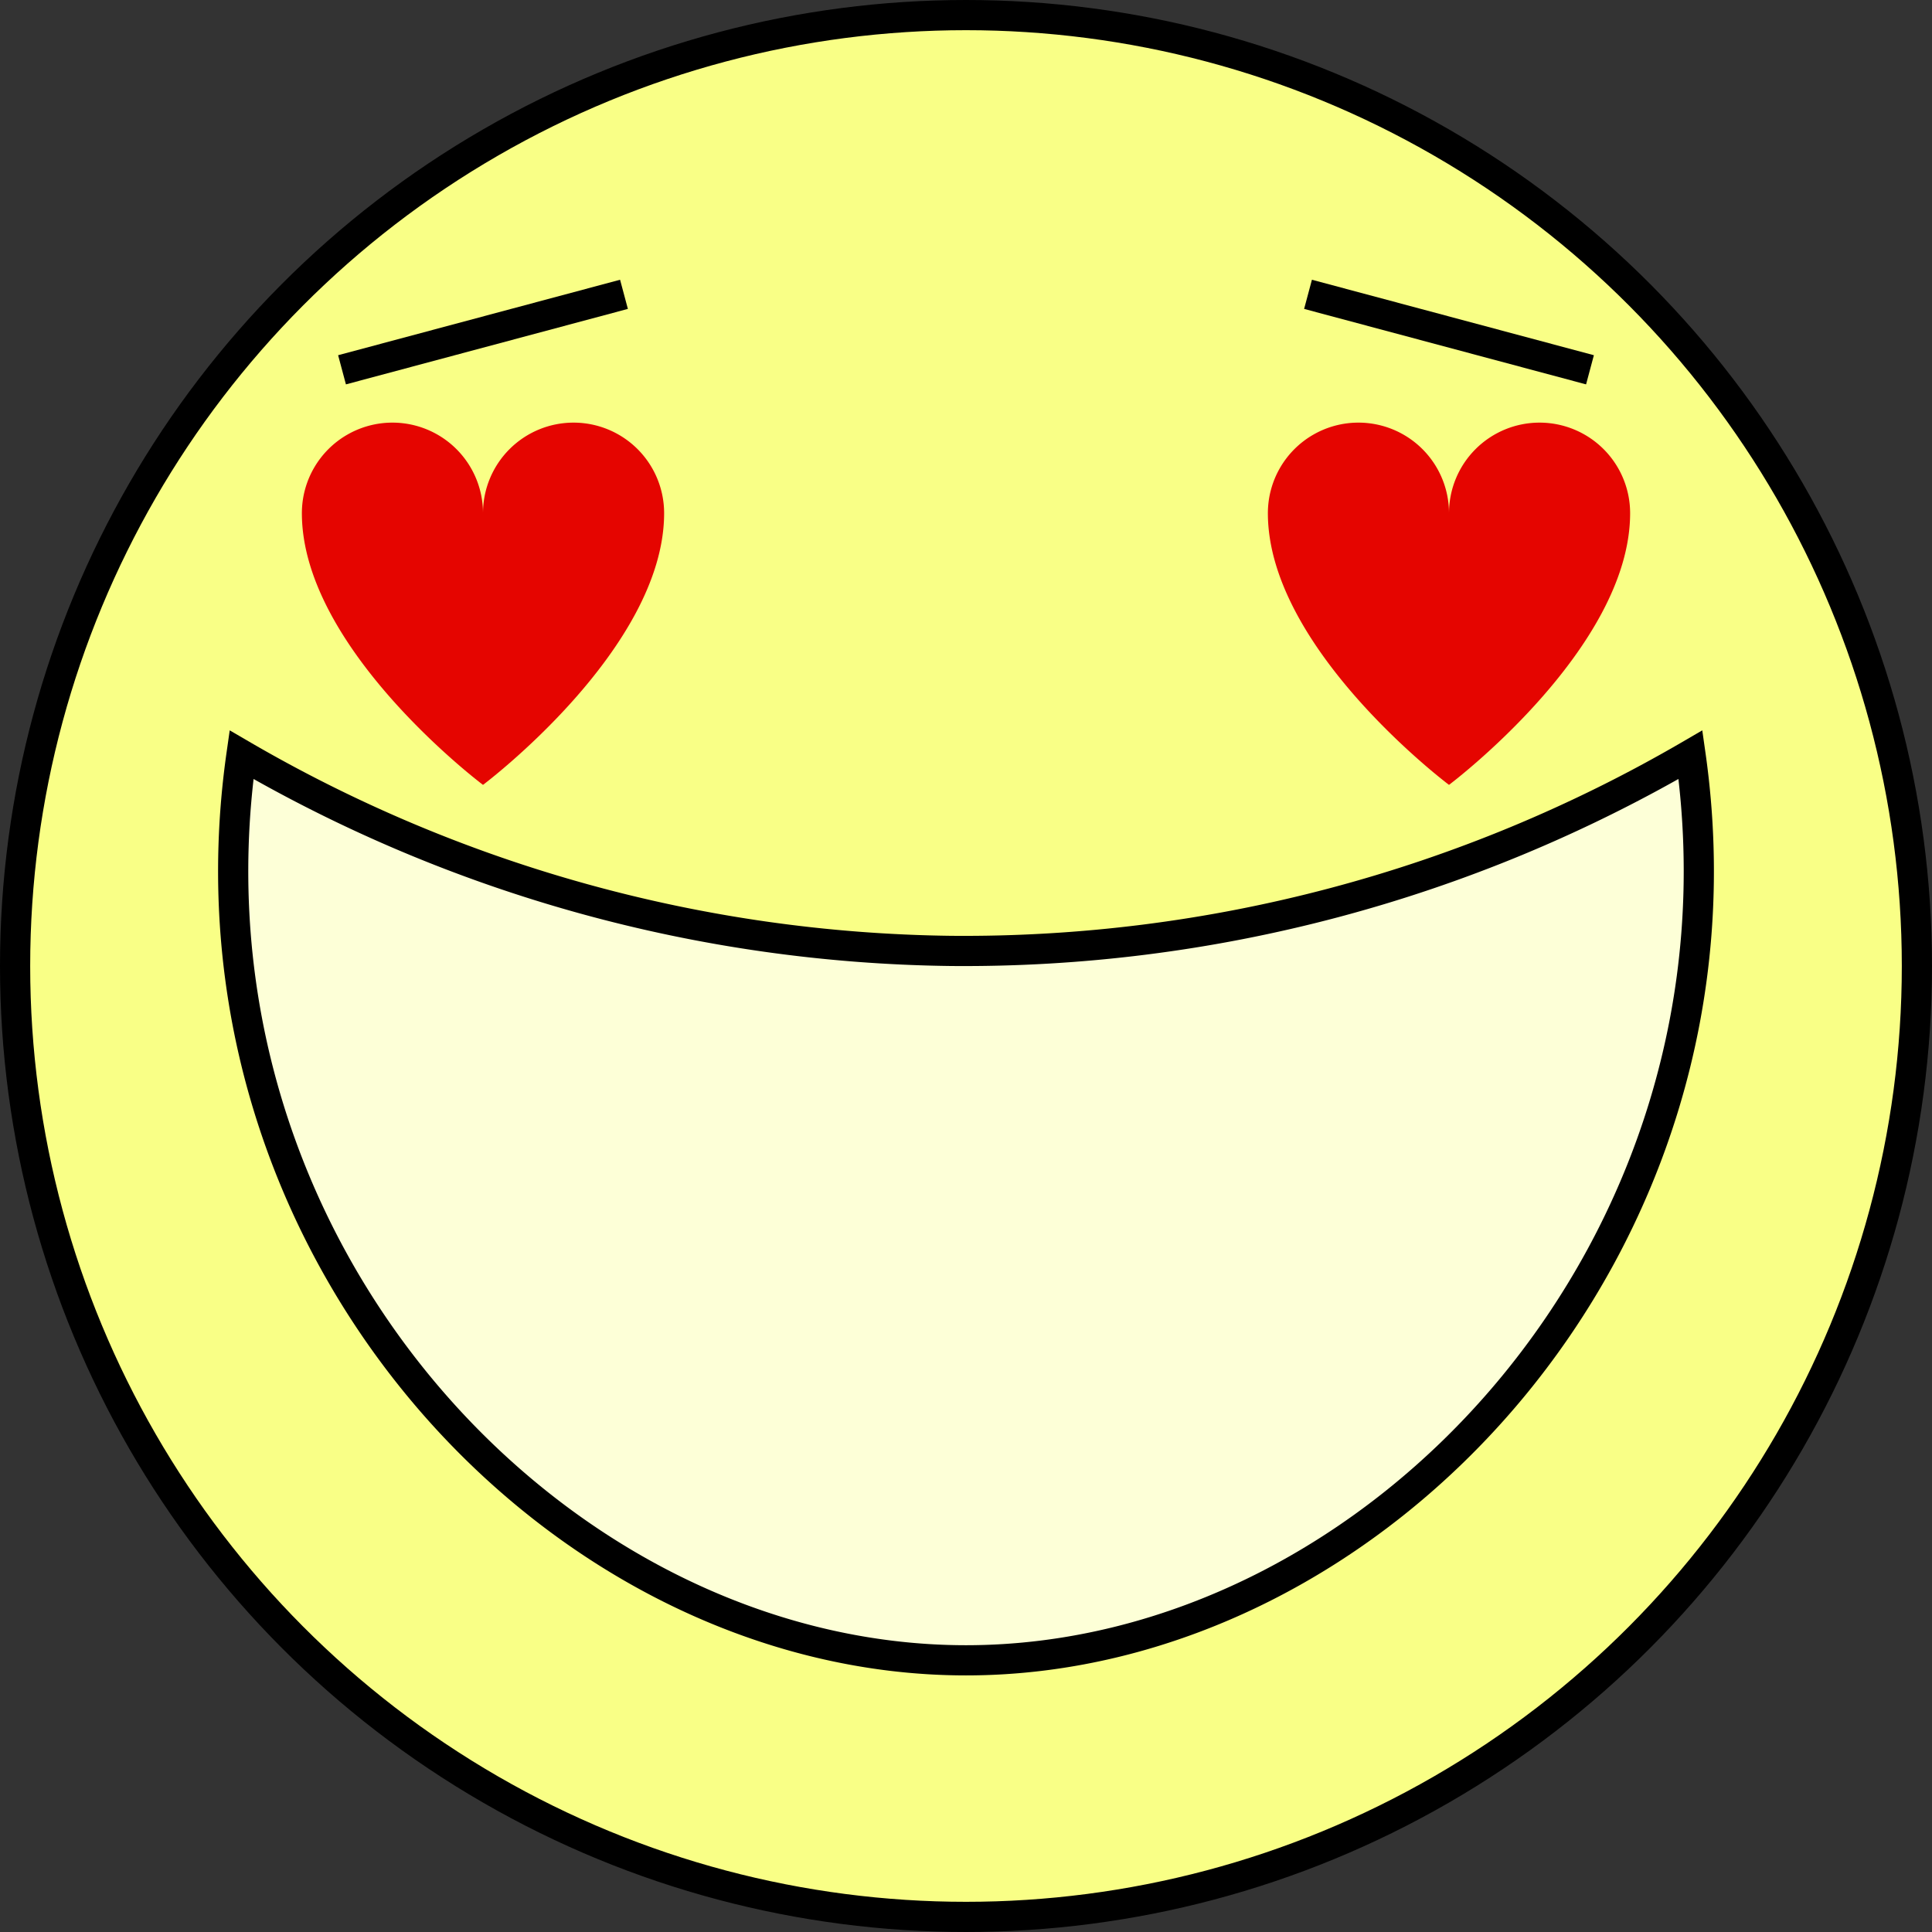<svg id="Lager_1" data-name="Lager 1" xmlns="http://www.w3.org/2000/svg" viewBox="0 0 64 64"><rect x="0" y="0" width="64" height="64" fill="#333333" stroke="none"/><defs><style>.cls-1{fill:#f9ff86;}.cls-1,.cls-2,.cls-3{stroke:#000;stroke-miterlimit:10;}.cls-2{fill:none;}.cls-3{fill:#fdffd7;}.cls-4{fill:#e50500;}</style></defs><circle class="cls-1" cx="32" cy="32" r="31.5"/><line class="cls-2" x1="11.33" y1="12.25" x2="20.67" y2="9.75"/><line class="cls-2" x1="52.67" y1="12.25" x2="43.33" y2="9.75"/><path class="cls-3" d="M56,25c2.32,16.28-10.39,30-24,30S5.68,41.28,8,25a47.82,47.82,0,0,0,23.5,6.5A47.8,47.8,0,0,0,56,25Z"/><path class="cls-4" d="M19,14a3,3,0,0,0-3,3,3,3,0,0,0-6,0c0,4.5,6,9,6,9s6-4.5,6-9A3,3,0,0,0,19,14Z"/><path class="cls-4" d="M51,14a3,3,0,0,0-3,3,3,3,0,0,0-6,0c0,4.5,6,9,6,9s6-4.5,6-9A3,3,0,0,0,51,14Z"/></svg>